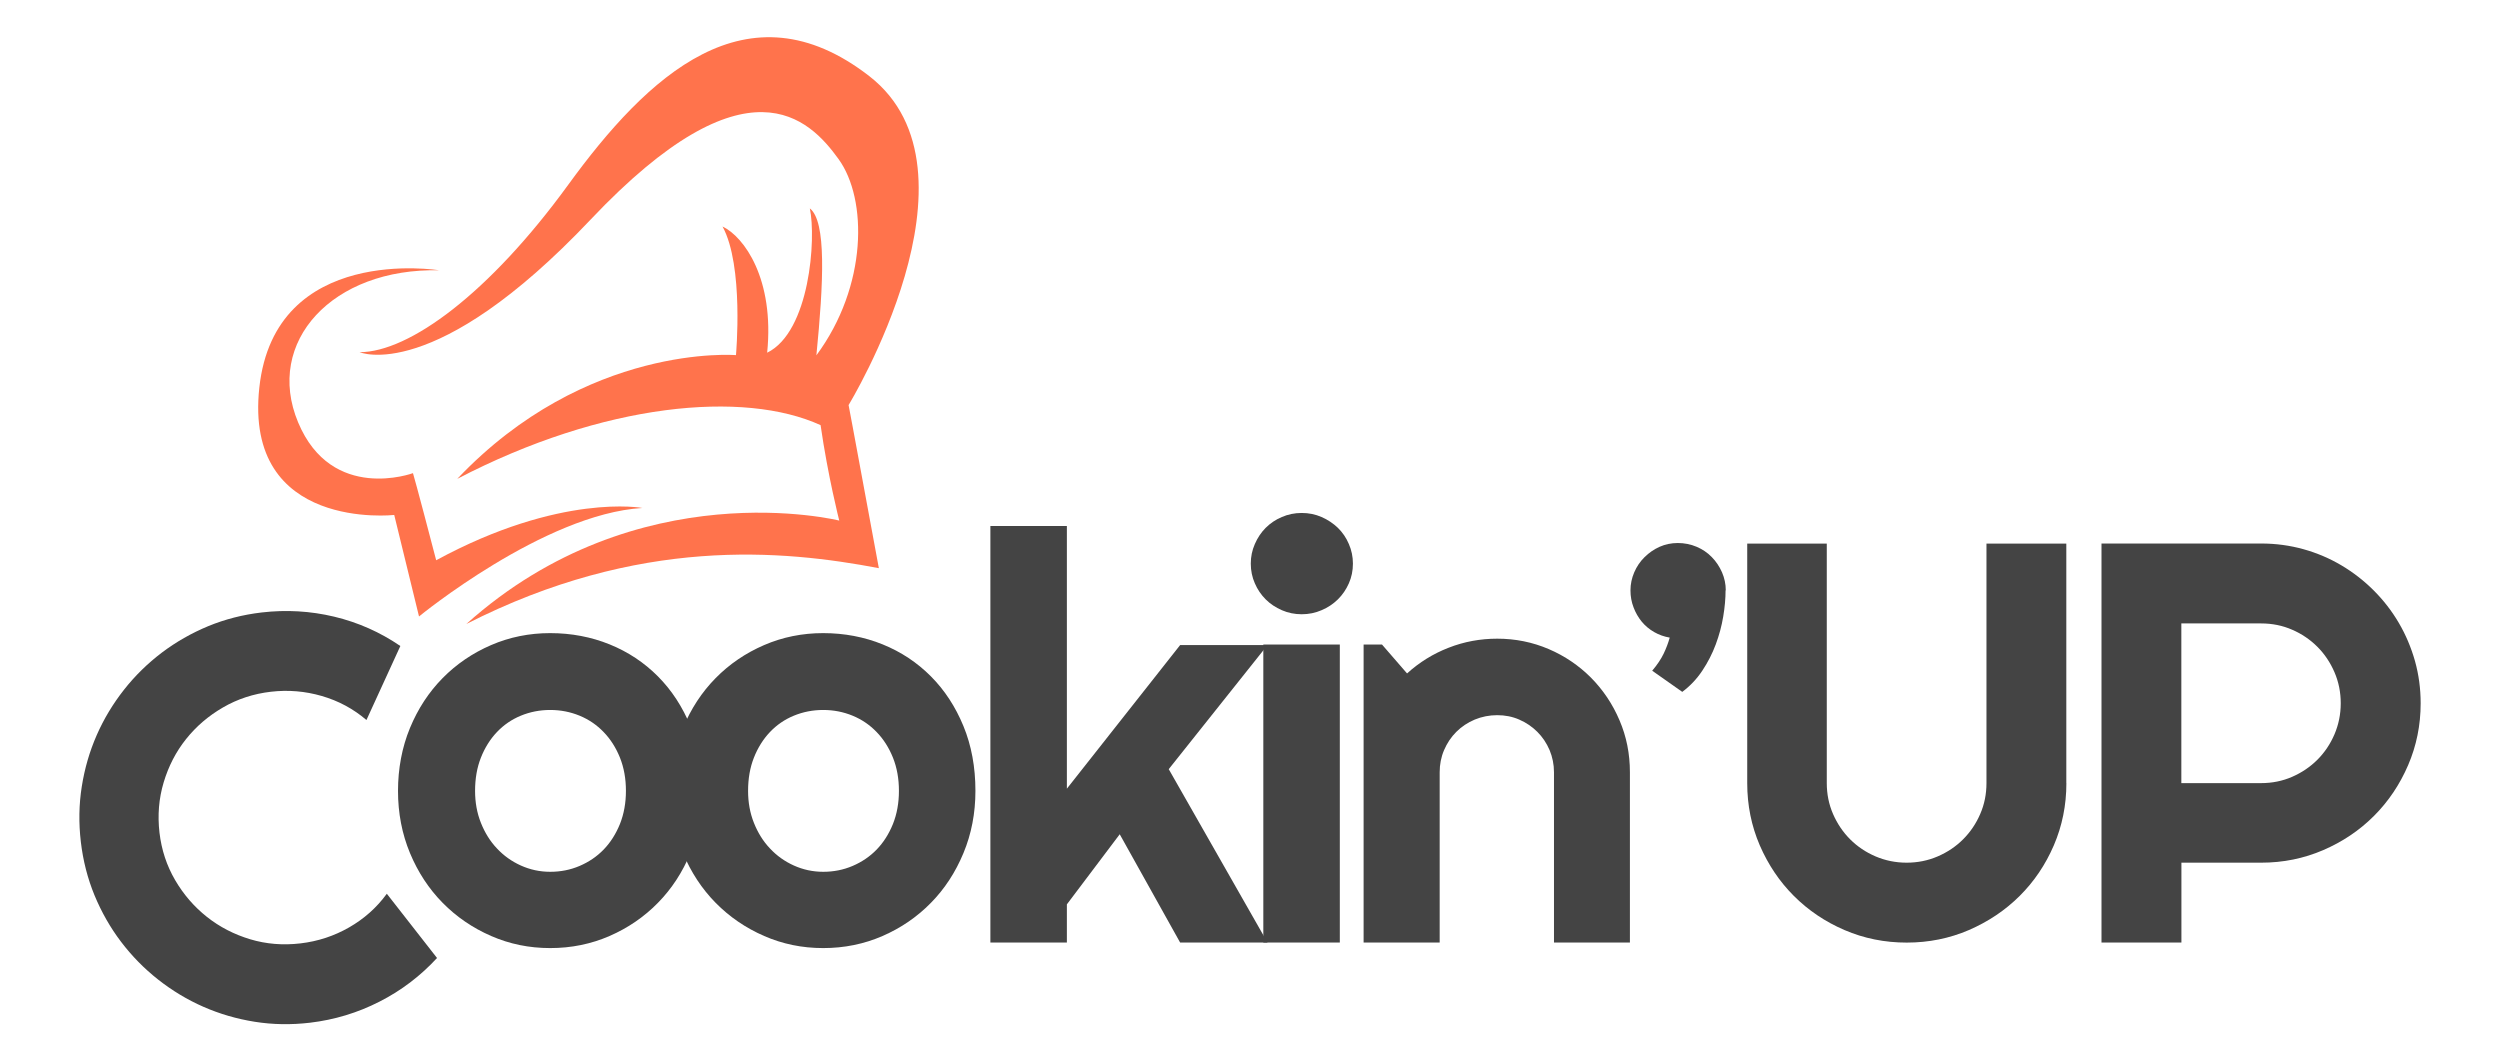 <?xml version="1.0" encoding="UTF-8"?><svg id="a" xmlns="http://www.w3.org/2000/svg" viewBox="0 0 351 149"><defs><style>.b{fill:#444;}.c{fill:#ff734c;}</style></defs><g><path class="b" d="M61.37,134.49c-2.33,2.53-5.02,4.58-8.09,6.14-3.07,1.57-6.32,2.55-9.76,2.96-2.64,.31-5.22,.27-7.74-.13-2.52-.4-4.93-1.1-7.21-2.1-2.28-1-4.4-2.28-6.37-3.83-1.97-1.55-3.7-3.32-5.21-5.31-1.51-1.99-2.74-4.16-3.72-6.52-.97-2.36-1.61-4.86-1.92-7.5s-.27-5.23,.13-7.76c.4-2.54,1.1-4.95,2.1-7.23,1-2.28,2.28-4.4,3.83-6.37,1.55-1.97,3.32-3.7,5.31-5.21,1.99-1.5,4.16-2.74,6.52-3.72,2.36-.97,4.86-1.61,7.5-1.92,3.44-.4,6.83-.21,10.18,.59,3.34,.8,6.44,2.17,9.29,4.12l-4.76,10.39c-1.84-1.57-3.92-2.69-6.26-3.37-2.34-.68-4.72-.88-7.15-.6s-4.7,1.02-6.74,2.21c-2.04,1.18-3.76,2.66-5.18,4.44-1.42,1.78-2.46,3.8-3.14,6.07-.68,2.27-.87,4.62-.59,7.05s1.02,4.66,2.2,6.68c1.18,2.02,2.67,3.74,4.46,5.16,1.79,1.42,3.82,2.46,6.07,3.14,2.26,.68,4.61,.87,7.07,.58s4.7-1.03,6.82-2.24c2.11-1.21,3.88-2.78,5.3-4.73l7.04,9.01Z"/><path class="b" d="M98.62,111.04c0,3.12-.56,6.04-1.68,8.73-1.12,2.7-2.64,5.03-4.57,6.99-1.93,1.97-4.19,3.52-6.78,4.65-2.59,1.13-5.37,1.7-8.34,1.7s-5.71-.57-8.3-1.7c-2.59-1.13-4.86-2.68-6.8-4.65-1.94-1.97-3.47-4.3-4.59-6.99-1.12-2.7-1.68-5.61-1.68-8.73s.56-6.12,1.68-8.83c1.12-2.71,2.65-5.04,4.59-7.01,1.94-1.97,4.21-3.51,6.8-4.63,2.59-1.12,5.36-1.68,8.3-1.68s5.75,.53,8.34,1.58c2.59,1.05,4.85,2.55,6.78,4.49,1.93,1.94,3.45,4.27,4.57,6.99,1.12,2.72,1.68,5.75,1.68,9.08Zm-10.74,0c0-1.72-.28-3.27-.84-4.67-.56-1.39-1.32-2.59-2.29-3.59-.96-1-2.09-1.77-3.38-2.3-1.29-.53-2.66-.8-4.12-.8s-2.83,.27-4.12,.8c-1.29,.53-2.41,1.3-3.36,2.3-.95,1-1.7,2.2-2.25,3.59-.55,1.39-.82,2.95-.82,4.67,0,1.62,.27,3.11,.82,4.49,.55,1.38,1.29,2.58,2.25,3.59,.95,1.02,2.07,1.82,3.36,2.4s2.66,.88,4.12,.88,2.83-.27,4.12-.82,2.42-1.31,3.38-2.3c.96-.99,1.72-2.19,2.29-3.59,.56-1.41,.84-2.96,.84-4.65Z"/><path class="b" d="M136.95,111.04c0,3.12-.56,6.04-1.68,8.73-1.12,2.7-2.64,5.03-4.57,6.99-1.93,1.97-4.19,3.52-6.78,4.65-2.59,1.13-5.37,1.7-8.34,1.7s-5.71-.57-8.3-1.7c-2.59-1.13-4.86-2.68-6.8-4.65-1.94-1.97-3.47-4.3-4.59-6.99-1.12-2.7-1.68-5.61-1.68-8.73s.56-6.12,1.68-8.83c1.12-2.71,2.65-5.04,4.59-7.01,1.94-1.97,4.21-3.51,6.8-4.63,2.59-1.12,5.36-1.68,8.3-1.68s5.75,.53,8.34,1.58c2.59,1.05,4.85,2.55,6.78,4.49,1.93,1.94,3.45,4.27,4.57,6.99,1.12,2.72,1.68,5.75,1.68,9.08Zm-10.74,0c0-1.72-.28-3.27-.84-4.67-.56-1.39-1.32-2.59-2.29-3.59-.96-1-2.09-1.77-3.38-2.3-1.29-.53-2.66-.8-4.12-.8s-2.83,.27-4.12,.8c-1.29,.53-2.41,1.3-3.36,2.3-.95,1-1.7,2.2-2.25,3.59-.55,1.39-.82,2.95-.82,4.67,0,1.62,.27,3.11,.82,4.49,.55,1.38,1.29,2.58,2.25,3.59,.95,1.02,2.07,1.82,3.36,2.4s2.66,.88,4.12,.88,2.83-.27,4.12-.82,2.42-1.31,3.38-2.3c.96-.99,1.72-2.19,2.29-3.59,.56-1.41,.84-2.96,.84-4.65Z"/><path class="b" d="M149.79,132.33h-10.74v-58.48h10.74v36.88l15.9-20.16h12.27l-13.87,17.42,13.87,24.34h-12.27l-8.48-15.2-7.42,9.84v5.35Z"/><path class="b" d="M189.95,79.13c0,.99-.19,1.91-.57,2.77-.38,.86-.89,1.61-1.54,2.25-.65,.64-1.41,1.15-2.29,1.52-.87,.38-1.8,.57-2.79,.57s-1.92-.19-2.79-.57c-.87-.38-1.63-.88-2.27-1.52-.64-.64-1.15-1.39-1.52-2.25-.38-.86-.57-1.78-.57-2.77s.19-1.88,.57-2.75c.38-.87,.88-1.63,1.52-2.27s1.39-1.15,2.27-1.52c.87-.38,1.8-.57,2.79-.57s1.92,.19,2.79,.57c.87,.38,1.63,.89,2.29,1.52,.65,.64,1.17,1.39,1.54,2.27,.38,.87,.57,1.79,.57,2.75Zm-1.84,53.2h-10.74v-41.84h10.74v41.84Z"/><path class="b" d="M202.11,132.33h-10.66v-41.84h2.58l3.52,4.06c1.72-1.56,3.67-2.77,5.84-3.61,2.17-.85,4.45-1.27,6.82-1.27,2.55,0,4.96,.49,7.23,1.46s4.24,2.32,5.94,4.02c1.69,1.71,3.03,3.7,4,5.98,.98,2.28,1.46,4.71,1.46,7.29v23.91h-10.66v-23.91c0-1.09-.21-2.13-.62-3.11-.42-.98-.99-1.83-1.72-2.56-.73-.73-1.58-1.3-2.54-1.72-.96-.42-1.99-.62-3.09-.62s-2.17,.21-3.16,.62c-.99,.42-1.85,.99-2.58,1.72s-1.3,1.58-1.72,2.56c-.42,.98-.62,2.01-.62,3.11v23.91Z"/><path class="b" d="M242.27,82.88c0,1.15-.11,2.38-.33,3.69-.22,1.32-.57,2.62-1.05,3.91-.48,1.29-1.11,2.52-1.89,3.69s-1.72,2.16-2.81,2.97l-4.22-2.97c.7-.83,1.24-1.63,1.6-2.38,.36-.75,.65-1.51,.86-2.27-.78-.13-1.51-.39-2.19-.78-.68-.39-1.26-.88-1.74-1.46-.48-.59-.87-1.26-1.15-2.01-.29-.75-.43-1.55-.43-2.38,0-.88,.18-1.73,.53-2.54,.35-.81,.83-1.52,1.45-2.13s1.31-1.09,2.11-1.45c.79-.35,1.65-.53,2.56-.53s1.82,.18,2.64,.53,1.53,.83,2.13,1.45c.6,.61,1.07,1.32,1.43,2.13,.35,.81,.53,1.65,.53,2.54Z"/><path class="b" d="M290.12,109.95c0,3.1-.59,6.01-1.76,8.73-1.17,2.72-2.77,5.09-4.8,7.11-2.03,2.02-4.41,3.61-7.13,4.79-2.72,1.17-5.63,1.76-8.73,1.76s-6.01-.59-8.73-1.76c-2.72-1.17-5.09-2.77-7.11-4.79-2.02-2.02-3.61-4.39-4.79-7.11-1.17-2.72-1.76-5.63-1.76-8.73v-33.63h11.17v33.63c0,1.54,.29,2.98,.88,4.34,.59,1.35,1.39,2.54,2.4,3.55s2.21,1.82,3.57,2.4,2.82,.88,4.36,.88,2.99-.29,4.36-.88,2.56-1.39,3.57-2.4,1.82-2.2,2.4-3.55c.59-1.35,.88-2.8,.88-4.34v-33.63h11.21v33.63Z"/><path class="b" d="M306.26,132.33h-11.21v-56.02h22.42c2.06,0,4.04,.27,5.94,.8,1.9,.53,3.68,1.29,5.33,2.27,1.65,.98,3.16,2.15,4.53,3.52s2.54,2.88,3.52,4.55c.98,1.67,1.73,3.45,2.27,5.35,.53,1.9,.8,3.88,.8,5.94,0,3.07-.59,5.97-1.76,8.69-1.17,2.72-2.77,5.1-4.8,7.13s-4.41,3.63-7.13,4.8c-2.72,1.17-5.62,1.76-8.69,1.76h-11.21v11.21Zm0-44.8v22.42h11.21c1.54,0,2.98-.29,4.34-.88,1.35-.59,2.54-1.39,3.55-2.4s1.82-2.21,2.4-3.57,.88-2.82,.88-4.36-.29-2.99-.88-4.36-1.39-2.56-2.4-3.57-2.2-1.82-3.55-2.4c-1.35-.59-2.8-.88-4.34-.88h-11.21Z"/></g><g><path class="c" d="M50.47,49.44s10.49,4.6,32.47-18.63c21.98-23.23,30.71-14.12,34.79-8.48,4.08,5.63,4.09,17.82-3.11,27.56,1.01-10.21,1.43-18.83-.92-20.63,.91,4.22,0,17.33-5.99,20.26,1.04-10.35-3.24-16.28-6.27-17.72,3.03,5.51,1.89,18.06,1.89,18.06,0,0-21.01-1.74-39.13,17.37,20.57-10.71,40.25-12.45,51.01-7.54,1.03,7.17,2.62,13.4,2.62,13.4,0,0-28.27-7.08-52.36,14.52,24.26-12.35,44.45-10.4,57.92-7.84-4.1-22.23-4.25-22.9-4.25-22.9,0,0,20.06-32.87,2.91-46.18-17.16-13.31-31.18,0-42.27,15.25-11.09,15.25-22.31,23.5-29.31,23.51Z"/><path class="c" d="M61.67,37.95s-23.06-3.78-25.26,16.46,18.94,17.89,18.94,17.89l3.48,14.25s17.58-14.41,31.36-15.23c0,0-11.45-2.16-28.95,7.34-2.87-11-3.26-12.23-3.26-12.23,0,0-11.38,4.2-16.12-7.12-4.74-11.32,4.83-21.72,19.82-21.36Z"/></g></svg>